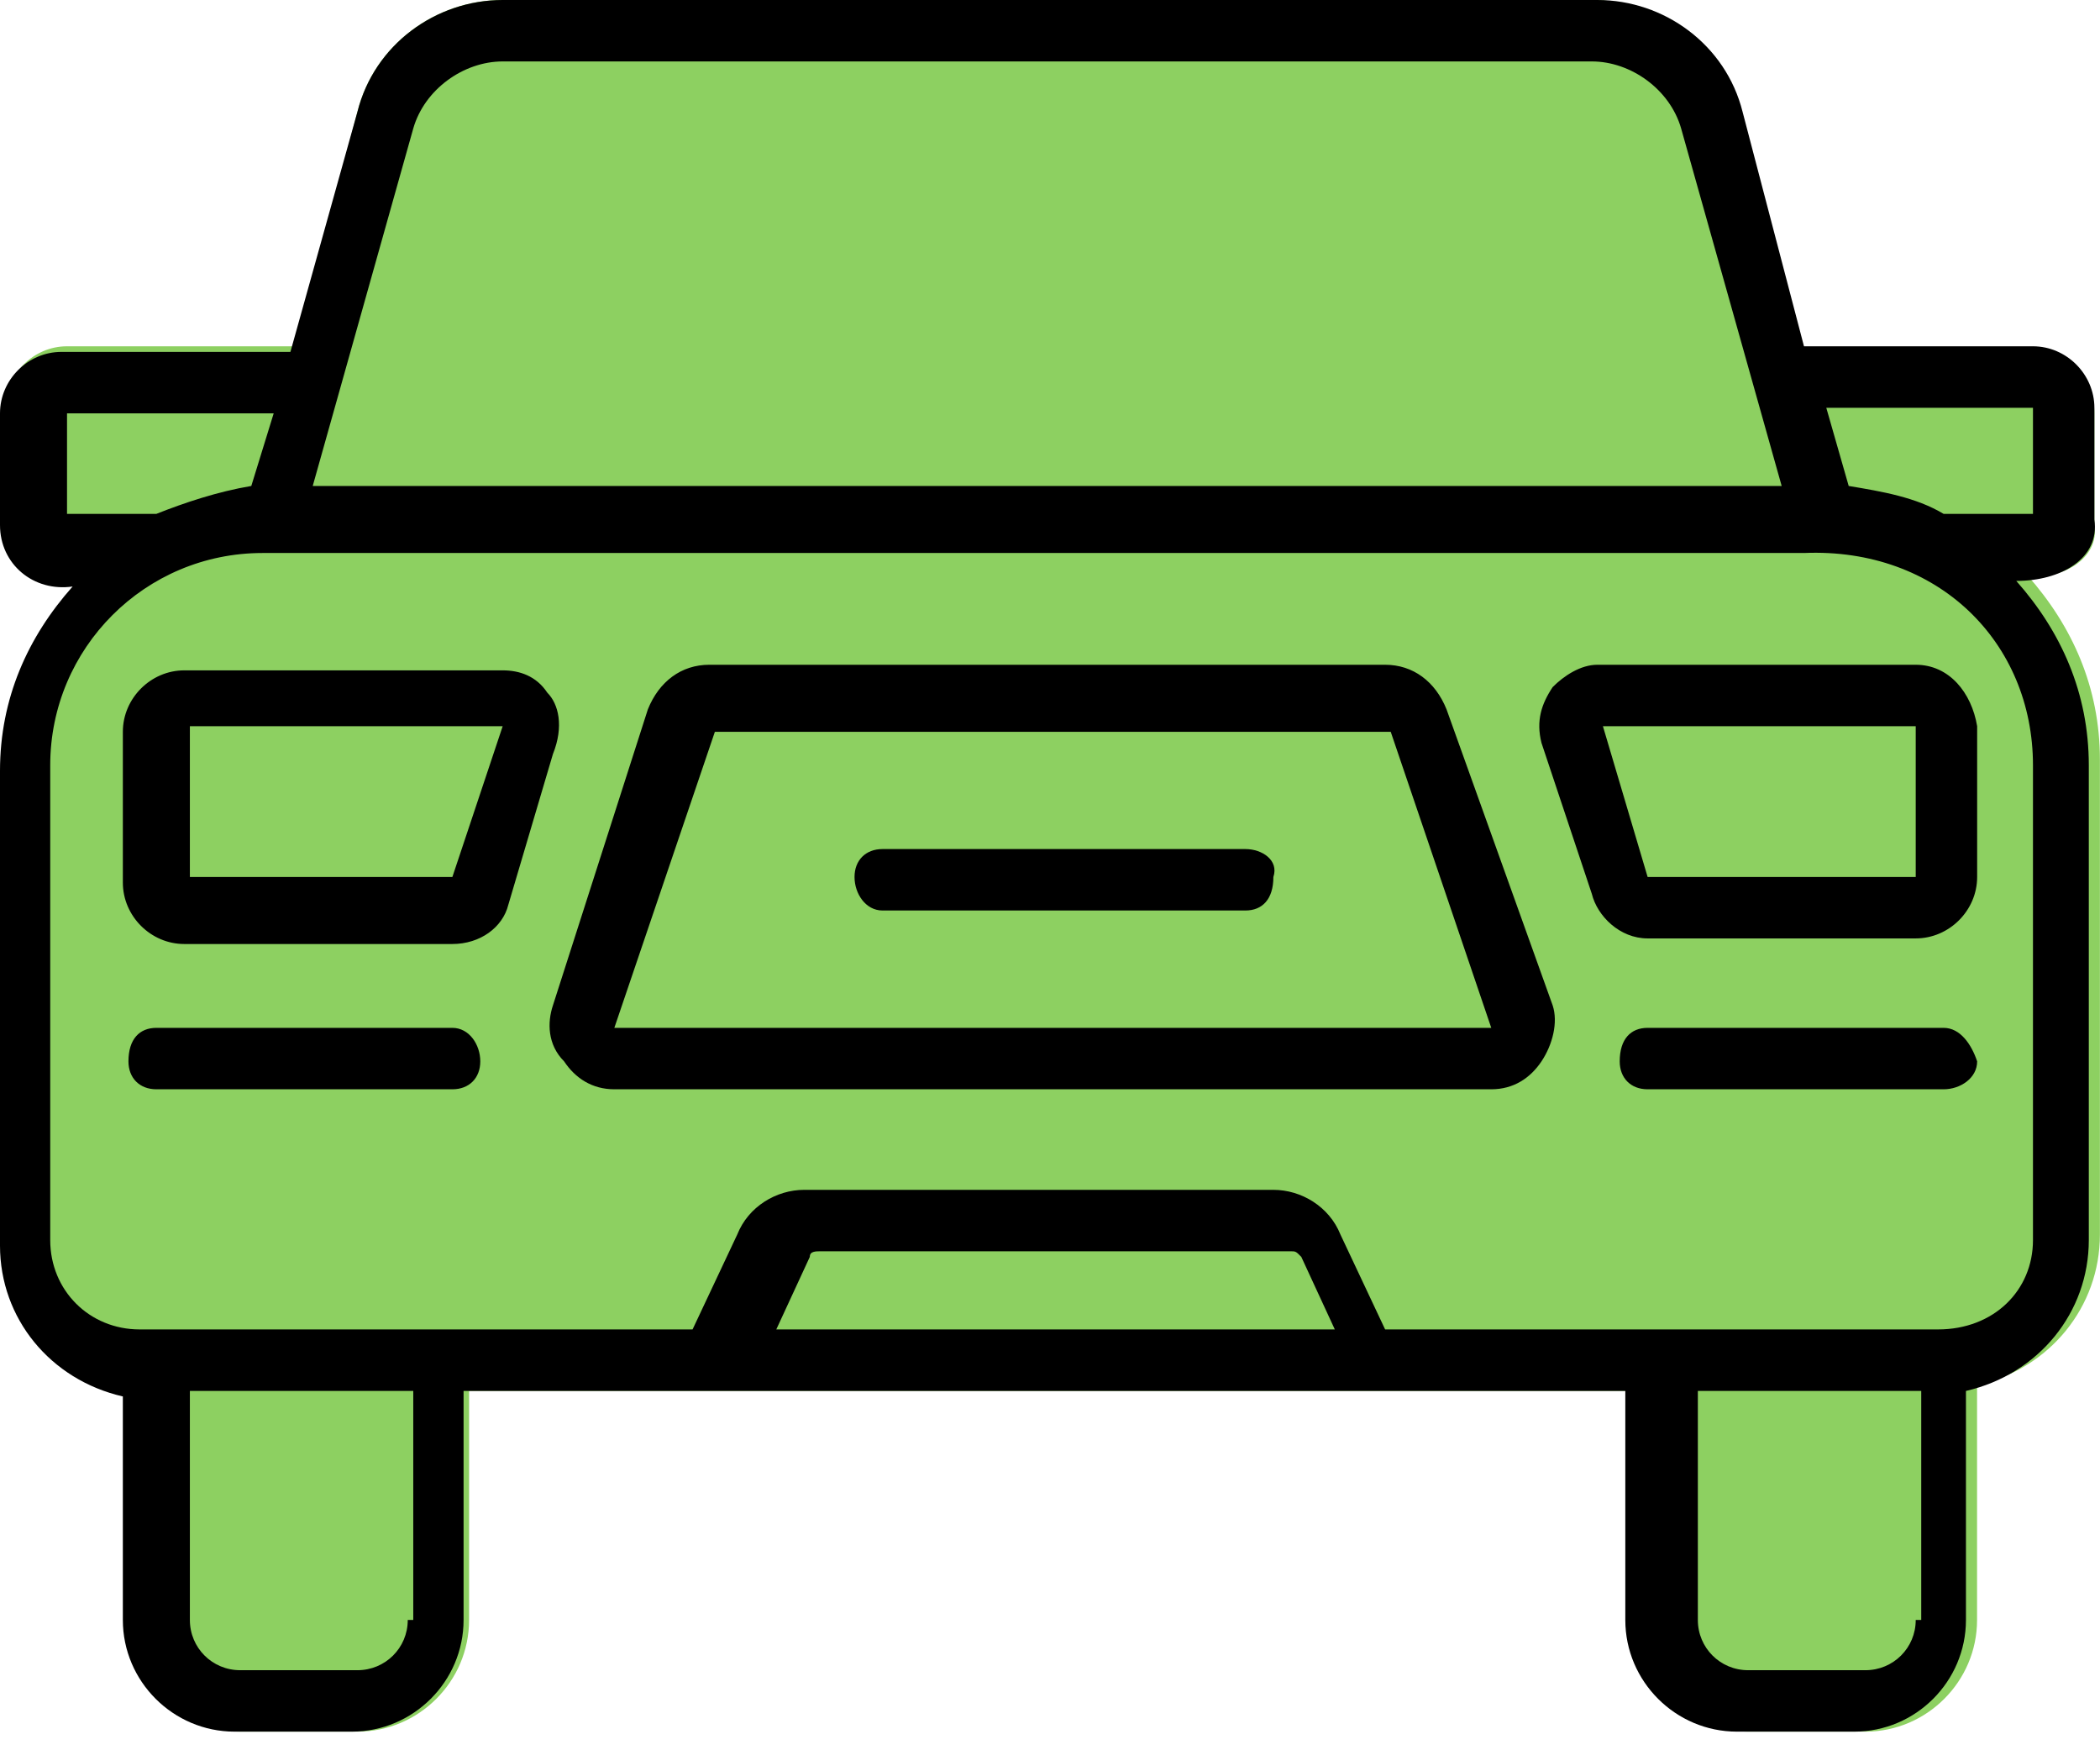 <svg width="24" height="20" viewBox="0 0 24 20" fill="none" xmlns="http://www.w3.org/2000/svg">
<path d="M23.17 6.574C23.68 7.149 23.999 7.851 23.999 8.681V14.106C23.999 14.936 23.425 15.638 22.595 15.83V18.511C22.595 19.213 22.021 19.787 21.319 19.787H19.978C19.276 19.787 18.701 19.213 18.701 18.511V15.894H5.361V18.511C5.361 19.213 4.787 19.787 4.085 19.787H2.744C2.042 19.787 1.468 19.213 1.468 18.511V15.894C0.638 15.702 0.063 15 0.063 14.17V8.745C0.063 7.915 0.382 7.213 0.893 6.638C0.446 6.638 -0.001 6.383 0.063 5.936V4.66C0.063 4.277 0.382 3.957 0.765 3.957H3.382L4.085 1.277C4.276 0.511 4.978 0 5.744 0H18.191C18.957 0 19.659 0.511 19.851 1.277L20.616 4.021H23.233C23.616 4.021 23.936 4.34 23.936 4.723V6C23.999 6.383 23.553 6.638 23.17 6.574Z" fill="#8DD061"/>
<path d="M5.17 11.745H1.787C1.596 11.745 1.468 11.872 1.468 12.128C1.468 12.319 1.596 12.447 1.787 12.447H5.17C5.362 12.447 5.489 12.319 5.489 12.128C5.489 11.936 5.362 11.745 5.17 11.745ZM6.255 7.915C6.128 7.723 5.936 7.66 5.745 7.66H2.106C1.723 7.66 1.404 7.979 1.404 8.362V10.085C1.404 10.468 1.723 10.787 2.106 10.787H5.17C5.489 10.787 5.745 10.596 5.809 10.34L6.319 8.617C6.447 8.298 6.383 8.043 6.255 7.915ZM5.17 10.021H2.17V8.298H5.745L5.17 10.021ZM14.234 9.702H10.085C9.894 9.702 9.766 9.83 9.766 10.021C9.766 10.213 9.894 10.404 10.085 10.404H14.234C14.425 10.404 14.553 10.277 14.553 10.021C14.617 9.83 14.425 9.702 14.234 9.702ZM17.681 11.489L16.532 8.106C16.404 7.787 16.149 7.596 15.83 7.596H8.106C7.787 7.596 7.532 7.787 7.404 8.106L6.319 11.489C6.255 11.681 6.255 11.936 6.447 12.128C6.574 12.319 6.766 12.447 7.021 12.447H17.043C17.298 12.447 17.489 12.319 17.617 12.128C17.745 11.936 17.745 11.745 17.681 11.489ZM17.043 11.745H7.021L8.17 8.362H15.894L17.043 11.745ZM14.234 9.702H10.085C9.894 9.702 9.766 9.83 9.766 10.021C9.766 10.213 9.894 10.404 10.085 10.404H14.234C14.425 10.404 14.553 10.277 14.553 10.021C14.617 9.83 14.425 9.702 14.234 9.702ZM14.234 9.702H10.085C9.894 9.702 9.766 9.83 9.766 10.021C9.766 10.213 9.894 10.404 10.085 10.404H14.234C14.425 10.404 14.553 10.277 14.553 10.021C14.617 9.83 14.425 9.702 14.234 9.702ZM22.213 11.745H18.83C18.638 11.745 18.511 11.872 18.511 12.128C18.511 12.319 18.638 12.447 18.83 12.447H22.213C22.404 12.447 22.596 12.319 22.596 12.128C22.532 11.936 22.404 11.745 22.213 11.745ZM21.894 7.596H18.255C18.064 7.596 17.872 7.723 17.745 7.851C17.617 8.043 17.553 8.234 17.617 8.489L18.192 10.213C18.255 10.468 18.511 10.723 18.83 10.723H21.894C22.277 10.723 22.596 10.404 22.596 10.021V8.298C22.532 7.915 22.277 7.596 21.894 7.596ZM21.894 10.021H18.83L18.319 8.298H21.894V10.021ZM23.936 5.936V4.66C23.936 4.277 23.617 3.957 23.234 3.957H20.617L19.915 1.277C19.723 0.511 19.021 0 18.255 0H5.745C4.979 0 4.277 0.511 4.085 1.277L3.319 4.021H0.702C0.319 4.021 0 4.34 0 4.723V6C0 6.447 0.383 6.766 0.83 6.702C0.319 7.277 0 7.979 0 8.809V14.234C0 15.064 0.574 15.766 1.404 15.957V18.511C1.404 19.213 1.979 19.787 2.681 19.787H4.021C4.723 19.787 5.298 19.213 5.298 18.511V15.894H18.575V18.511C18.575 19.213 19.149 19.787 19.851 19.787H21.192C21.894 19.787 22.468 19.213 22.468 18.511V15.894C23.298 15.702 23.872 15 23.872 14.17V8.745C23.872 7.915 23.553 7.213 23.043 6.638C23.553 6.638 24 6.383 23.936 5.936ZM4.723 1.468C4.851 1.021 5.298 0.702 5.745 0.702H18.192C18.638 0.702 19.085 1.021 19.213 1.468L20.362 5.553H3.574L4.723 1.468ZM0.766 5.872V4.723H3.128L2.872 5.553C2.489 5.617 2.106 5.745 1.787 5.872H0.766ZM4.66 18.511C4.66 18.83 4.404 19.085 4.085 19.085H2.745C2.426 19.085 2.17 18.83 2.17 18.511V15.894H4.723V18.511H4.66ZM8.872 15.191L9.255 14.362C9.255 14.298 9.319 14.298 9.383 14.298H14.745C14.809 14.298 14.809 14.298 14.872 14.362L15.255 15.191H8.872ZM21.894 18.511C21.894 18.83 21.638 19.085 21.319 19.085H19.979C19.66 19.085 19.404 18.83 19.404 18.511V15.894H21.957V18.511H21.894ZM23.234 8.745V14.17C23.234 14.745 22.787 15.191 22.149 15.191C20.489 15.191 17.489 15.191 15.83 15.191L15.319 14.106C15.191 13.787 14.872 13.596 14.553 13.596H9.191C8.872 13.596 8.553 13.787 8.426 14.106L7.915 15.191H1.596C1.021 15.191 0.574 14.745 0.574 14.17V8.745C0.574 7.404 1.66 6.319 3 6.319H20.617C22.149 6.255 23.234 7.34 23.234 8.745ZM23.234 5.872H22.213C21.894 5.681 21.511 5.617 21.128 5.553L20.872 4.66H23.234V5.872ZM21.894 7.596H18.255C18.064 7.596 17.872 7.723 17.745 7.851C17.617 8.043 17.553 8.234 17.617 8.489L18.192 10.213C18.255 10.468 18.511 10.723 18.83 10.723H21.894C22.277 10.723 22.596 10.404 22.596 10.021V8.298C22.532 7.915 22.277 7.596 21.894 7.596ZM21.894 10.021H18.83L18.319 8.298H21.894V10.021ZM22.213 11.745H18.83C18.638 11.745 18.511 11.872 18.511 12.128C18.511 12.319 18.638 12.447 18.83 12.447H22.213C22.404 12.447 22.596 12.319 22.596 12.128C22.532 11.936 22.404 11.745 22.213 11.745ZM16.532 8.106C16.404 7.787 16.149 7.596 15.83 7.596H8.106C7.787 7.596 7.532 7.787 7.404 8.106L6.319 11.489C6.255 11.681 6.255 11.936 6.447 12.128C6.574 12.319 6.766 12.447 7.021 12.447H17.043C17.298 12.447 17.489 12.319 17.617 12.128C17.745 11.936 17.808 11.681 17.745 11.489L16.532 8.106ZM17.043 11.745H7.021L8.17 8.362H15.894L17.043 11.745ZM14.234 9.702H10.085C9.894 9.702 9.766 9.83 9.766 10.021C9.766 10.213 9.894 10.404 10.085 10.404H14.234C14.425 10.404 14.553 10.277 14.553 10.021C14.617 9.83 14.425 9.702 14.234 9.702ZM6.255 7.915C6.128 7.723 5.936 7.66 5.745 7.66H2.106C1.723 7.66 1.404 7.979 1.404 8.362V10.085C1.404 10.468 1.723 10.787 2.106 10.787H5.17C5.489 10.787 5.745 10.596 5.809 10.34L6.319 8.617C6.447 8.298 6.383 8.043 6.255 7.915ZM5.17 10.021H2.17V8.298H5.745L5.17 10.021ZM5.17 11.745H1.787C1.596 11.745 1.468 11.872 1.468 12.128C1.468 12.319 1.596 12.447 1.787 12.447H5.17C5.362 12.447 5.489 12.319 5.489 12.128C5.489 11.936 5.362 11.745 5.17 11.745Z" fill="black"/>
</svg>
